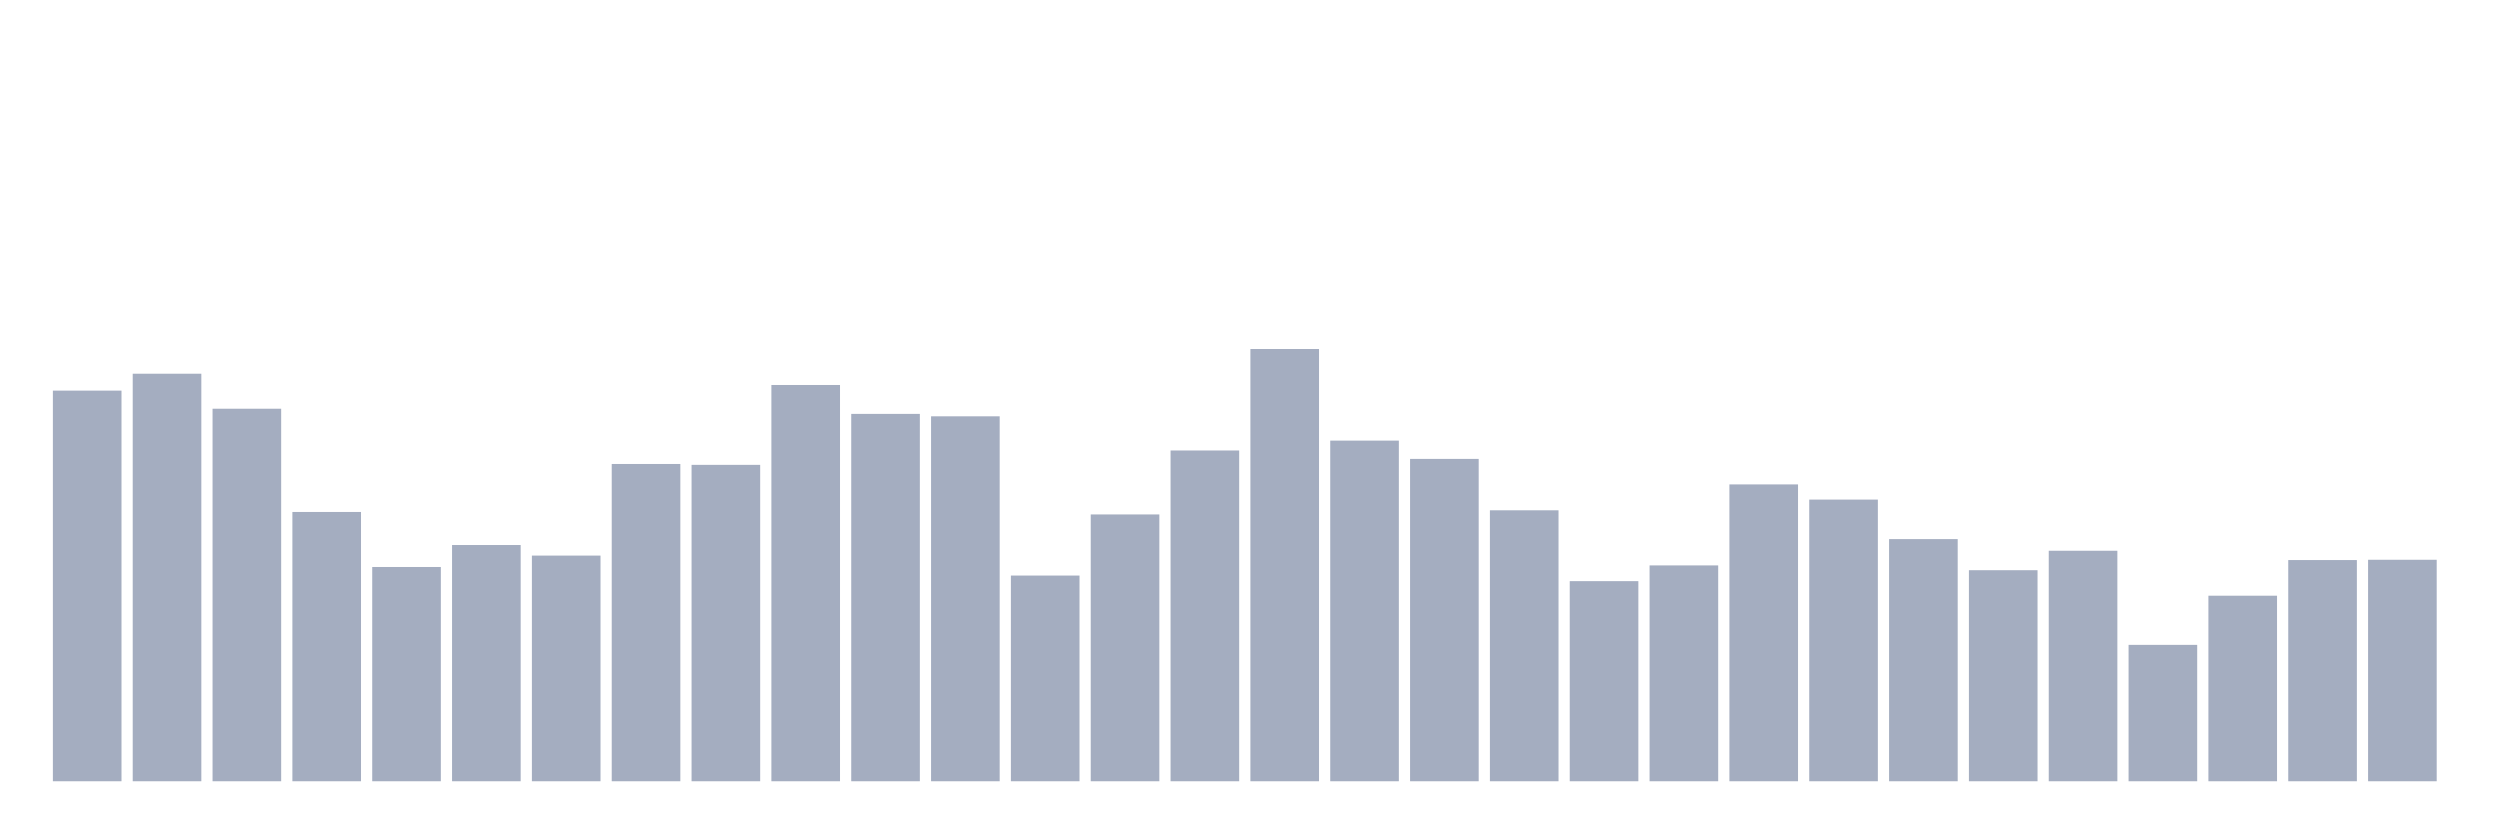 <svg xmlns="http://www.w3.org/2000/svg" viewBox="0 0 480 160"><g transform="translate(10,10)"><rect class="bar" x="0.153" width="13.175" y="64.998" height="75.002" fill="rgb(164,173,192)"></rect><rect class="bar" x="15.482" width="13.175" y="61.754" height="78.246" fill="rgb(164,173,192)"></rect><rect class="bar" x="30.81" width="13.175" y="68.475" height="71.525" fill="rgb(164,173,192)"></rect><rect class="bar" x="46.138" width="13.175" y="88.298" height="51.702" fill="rgb(164,173,192)"></rect><rect class="bar" x="61.466" width="13.175" y="98.862" height="41.138" fill="rgb(164,173,192)"></rect><rect class="bar" x="76.794" width="13.175" y="94.643" height="45.357" fill="rgb(164,173,192)"></rect><rect class="bar" x="92.123" width="13.175" y="96.672" height="43.328" fill="rgb(164,173,192)"></rect><rect class="bar" x="107.451" width="13.175" y="79.084" height="60.916" fill="rgb(164,173,192)"></rect><rect class="bar" x="122.779" width="13.175" y="79.253" height="60.747" fill="rgb(164,173,192)"></rect><rect class="bar" x="138.107" width="13.175" y="63.917" height="76.083" fill="rgb(164,173,192)"></rect><rect class="bar" x="153.436" width="13.175" y="69.467" height="70.533" fill="rgb(164,173,192)"></rect><rect class="bar" x="168.764" width="13.175" y="69.932" height="70.068" fill="rgb(164,173,192)"></rect><rect class="bar" x="184.092" width="13.175" y="100.506" height="39.494" fill="rgb(164,173,192)"></rect><rect class="bar" x="199.42" width="13.175" y="88.772" height="51.228" fill="rgb(164,173,192)"></rect><rect class="bar" x="214.748" width="13.175" y="76.492" height="63.508" fill="rgb(164,173,192)"></rect><rect class="bar" x="230.077" width="13.175" y="57.009" height="82.991" fill="rgb(164,173,192)"></rect><rect class="bar" x="245.405" width="13.175" y="74.597" height="65.403" fill="rgb(164,173,192)"></rect><rect class="bar" x="260.733" width="13.175" y="78.109" height="61.891" fill="rgb(164,173,192)"></rect><rect class="bar" x="276.061" width="13.175" y="87.976" height="52.024" fill="rgb(164,173,192)"></rect><rect class="bar" x="291.39" width="13.175" y="101.579" height="38.421" fill="rgb(164,173,192)"></rect><rect class="bar" x="306.718" width="13.175" y="98.558" height="41.442" fill="rgb(164,173,192)"></rect><rect class="bar" x="322.046" width="13.175" y="83.007" height="56.993" fill="rgb(164,173,192)"></rect><rect class="bar" x="337.374" width="13.175" y="85.921" height="54.079" fill="rgb(164,173,192)"></rect><rect class="bar" x="352.702" width="13.175" y="93.508" height="46.492" fill="rgb(164,173,192)"></rect><rect class="bar" x="368.031" width="13.175" y="99.478" height="40.522" fill="rgb(164,173,192)"></rect><rect class="bar" x="383.359" width="13.175" y="95.743" height="44.257" fill="rgb(164,173,192)"></rect><rect class="bar" x="398.687" width="13.175" y="113.814" height="26.186" fill="rgb(164,173,192)"></rect><rect class="bar" x="414.015" width="13.175" y="104.376" height="35.624" fill="rgb(164,173,192)"></rect><rect class="bar" x="429.344" width="13.175" y="97.53" height="42.47" fill="rgb(164,173,192)"></rect><rect class="bar" x="444.672" width="13.175" y="97.476" height="42.524" fill="rgb(164,173,192)"></rect></g></svg>